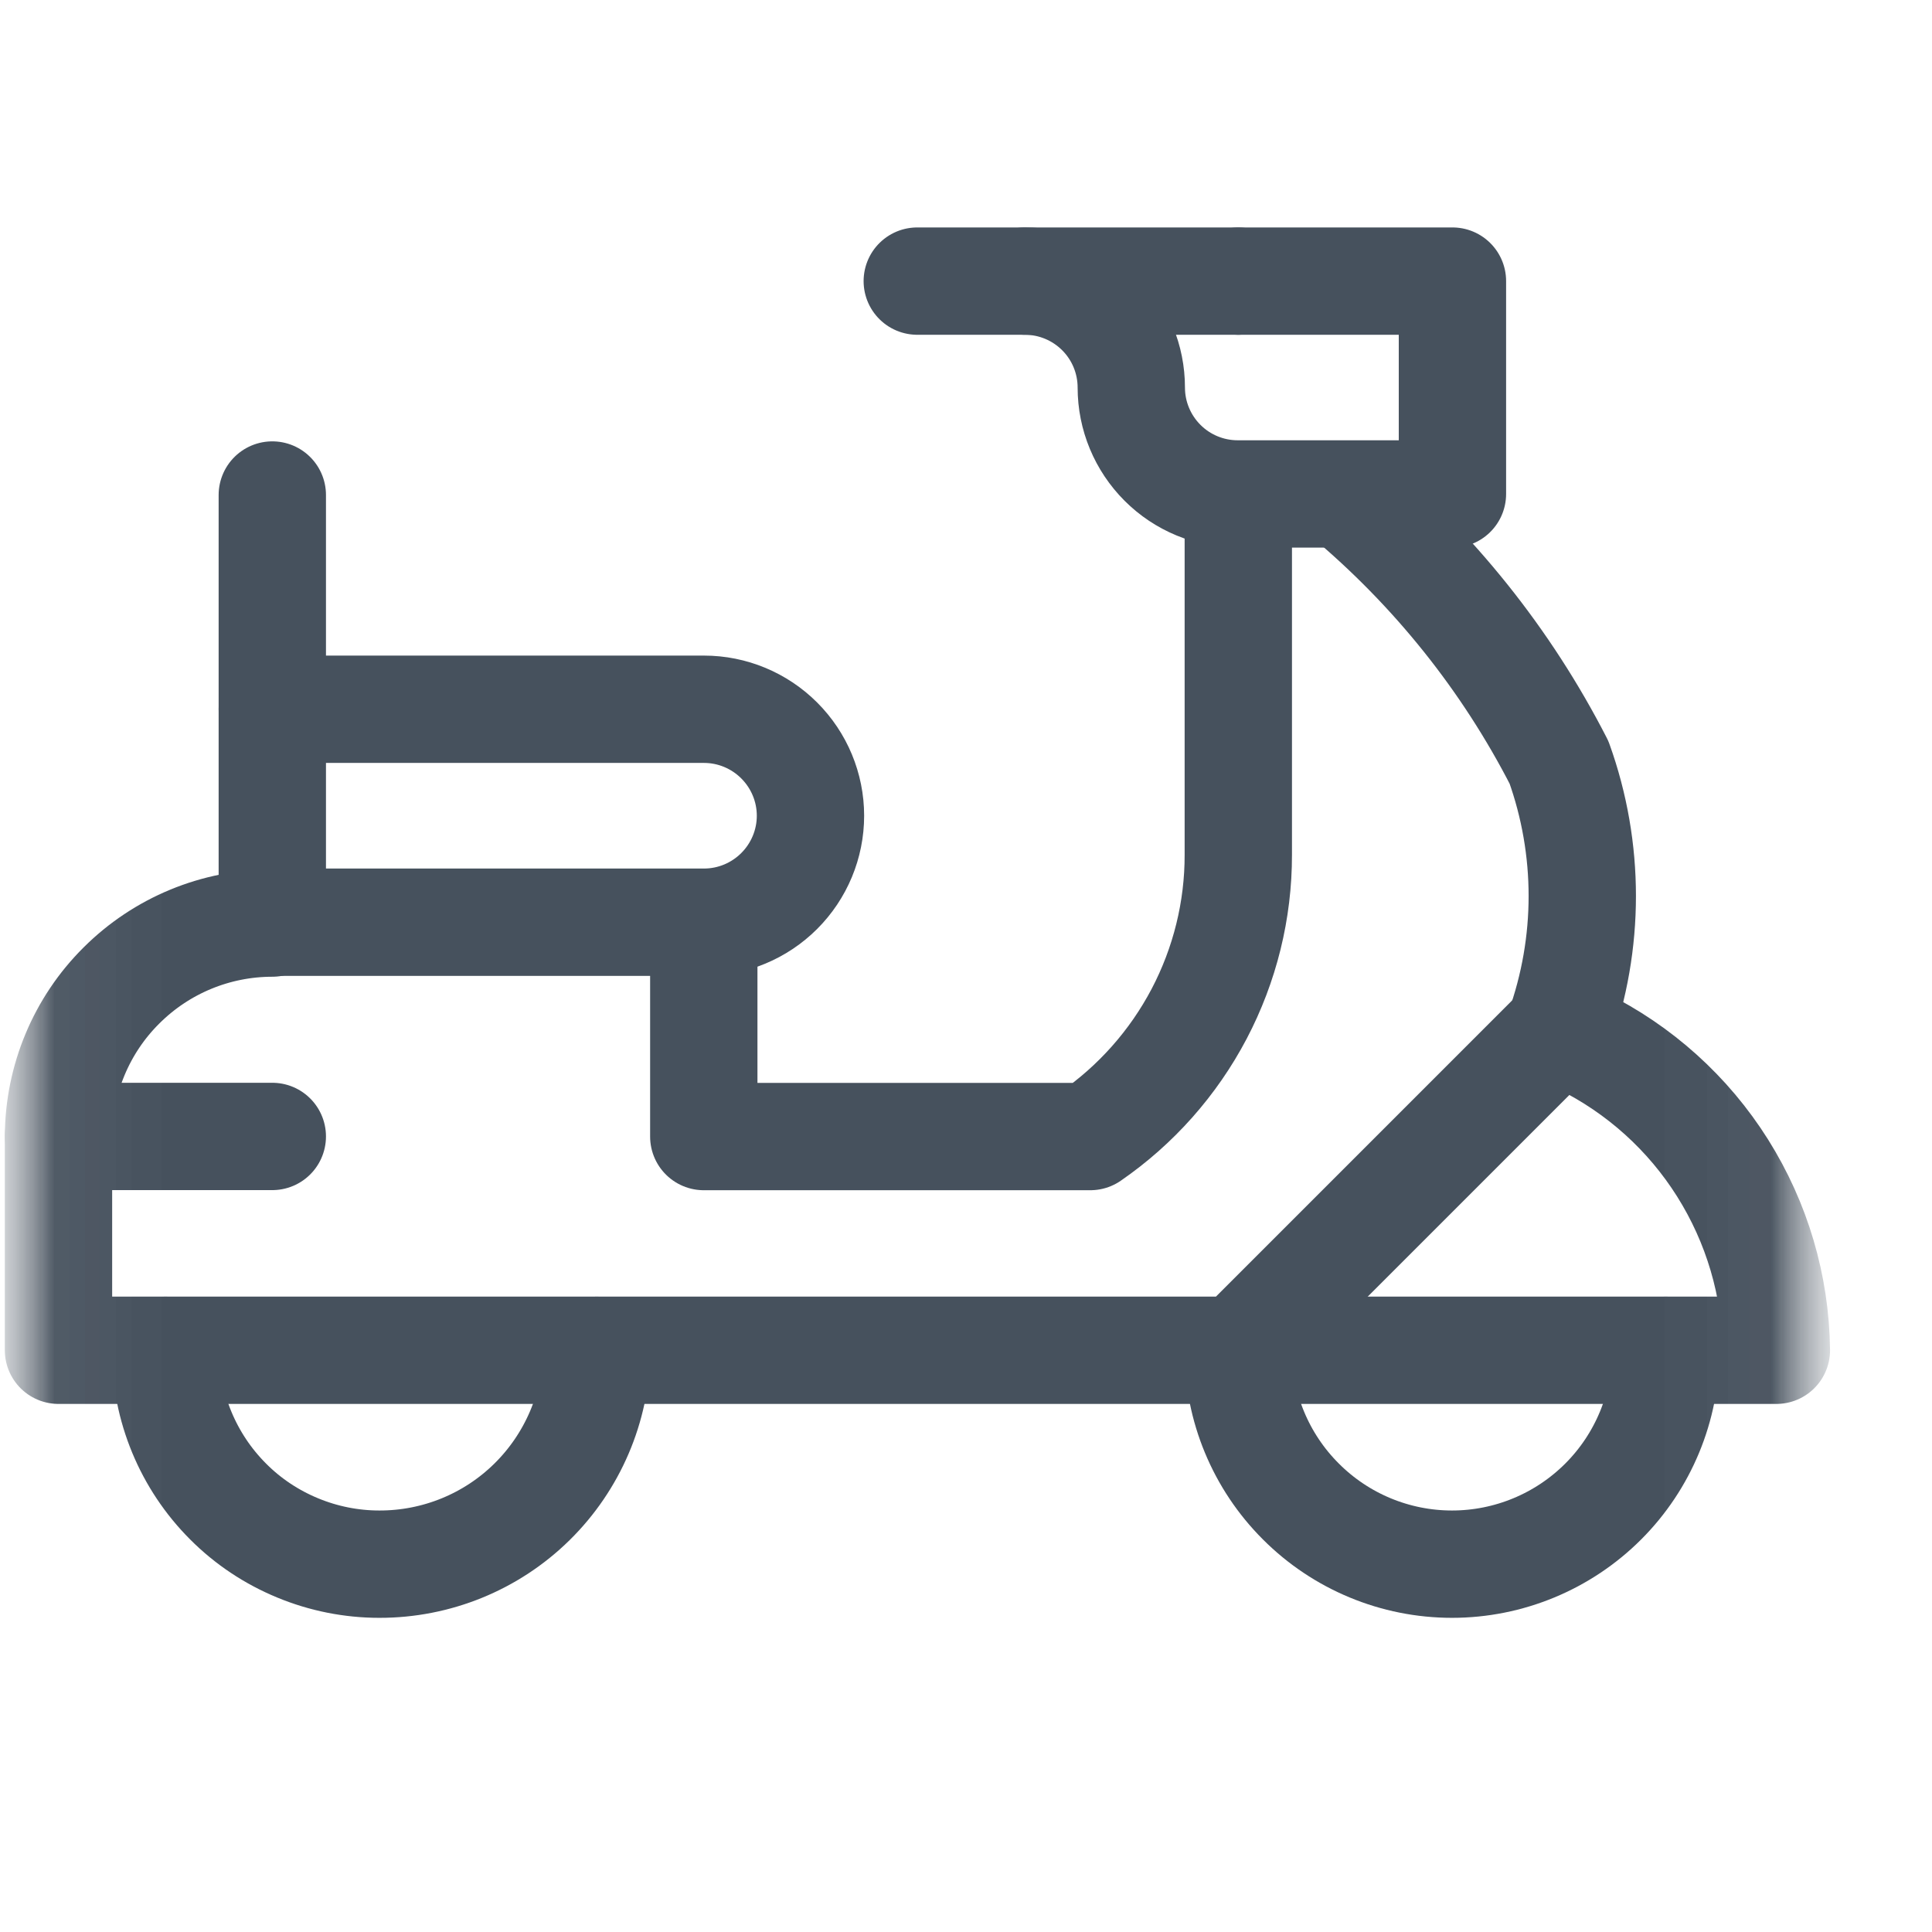 <svg width="18" height="18" viewBox="0 0 18 18" fill="none" xmlns="http://www.w3.org/2000/svg">
<mask id="mask0_2_640" style="mask-type:luminance" maskUnits="userSpaceOnUse" x="0" y="0" width="18" height="18">
<path d="M0.551 16.596V0.596H16.551V16.596H0.551Z" fill="white" stroke="white"/>
</mask>
<g mask="url(#mask0_2_640)">
<mask id="mask1_2_640" style="mask-type:luminance" maskUnits="userSpaceOnUse" x="0" y="0" width="18" height="18">
<path d="M0.551 0.596H16.551V16.596H0.551V0.596Z" fill="white" stroke="white"/>
</mask>
<g mask="url(#mask1_2_640)">
<path d="M5.56 12.581C5.552 13.113 5.335 13.62 4.956 13.993C4.577 14.366 4.066 14.574 3.534 14.573C3.272 14.573 3.013 14.521 2.772 14.421C2.53 14.321 2.31 14.175 2.125 13.989C1.752 13.616 1.542 13.109 1.542 12.581" stroke="#46515D" stroke-miterlimit="10" stroke-linecap="round" stroke-linejoin="round"/>
<path d="M8.546 2.619H11.534" stroke="#46515D" stroke-miterlimit="10" stroke-linecap="round" stroke-linejoin="round"/>
<path d="M0.545 10.588H2.537" stroke="#46515D" stroke-miterlimit="10" stroke-linecap="round" stroke-linejoin="round"/>
<path d="M7.551 7.6C7.551 7.863 7.446 8.115 7.26 8.301C7.074 8.487 6.822 8.592 6.559 8.592H2.537V6.608H6.559C6.822 6.608 7.074 6.713 7.26 6.899C7.446 7.085 7.551 7.337 7.551 7.6Z" stroke="#46515D" stroke-miterlimit="10" stroke-linecap="round" stroke-linejoin="round"/>
<path d="M2.537 4.612V6.604" stroke="#46515D" stroke-miterlimit="10" stroke-linecap="round" stroke-linejoin="round"/>
<path d="M14.524 9.592L11.536 12.58H0.545V10.584C0.548 10.057 0.758 9.552 1.132 9.181C1.505 8.809 2.01 8.6 2.537 8.6" stroke="#46515D" stroke-miterlimit="10" stroke-linecap="round" stroke-linejoin="round"/>
<path d="M15.52 12.581C15.52 13.109 15.31 13.616 14.937 13.989C14.563 14.363 14.056 14.573 13.528 14.573C13 14.573 12.493 14.363 12.12 13.989C11.746 13.616 11.536 13.109 11.536 12.581" stroke="#46515D" stroke-miterlimit="10" stroke-linecap="round" stroke-linejoin="round"/>
<path d="M9.549 2.619C9.812 2.619 10.064 2.724 10.25 2.91C10.436 3.096 10.54 3.348 10.54 3.611C10.54 3.874 10.645 4.126 10.831 4.312C11.017 4.498 11.269 4.602 11.532 4.602H13.532V2.619H11.54" stroke="#46515D" stroke-miterlimit="10" stroke-linecap="round" stroke-linejoin="round"/>
<path d="M11.536 12.58H16.55C16.543 11.978 16.369 11.391 16.049 10.882C15.729 10.373 15.274 9.963 14.735 9.697L14.525 9.592" stroke="#46515D" stroke-miterlimit="10" stroke-linecap="round" stroke-linejoin="round"/>
<path d="M11.537 4.612V7.963C11.538 8.48 11.412 8.989 11.172 9.446C10.931 9.904 10.583 10.296 10.158 10.589H6.557V8.597" stroke="#46515D" stroke-miterlimit="10" stroke-linecap="round" stroke-linejoin="round"/>
<path d="M14.525 9.593C14.814 8.788 14.814 7.908 14.525 7.103C14.035 6.147 13.357 5.301 12.533 4.612" stroke="#46515D" stroke-miterlimit="10" stroke-linecap="round" stroke-linejoin="round"/>
</g>
</g>
</svg>
